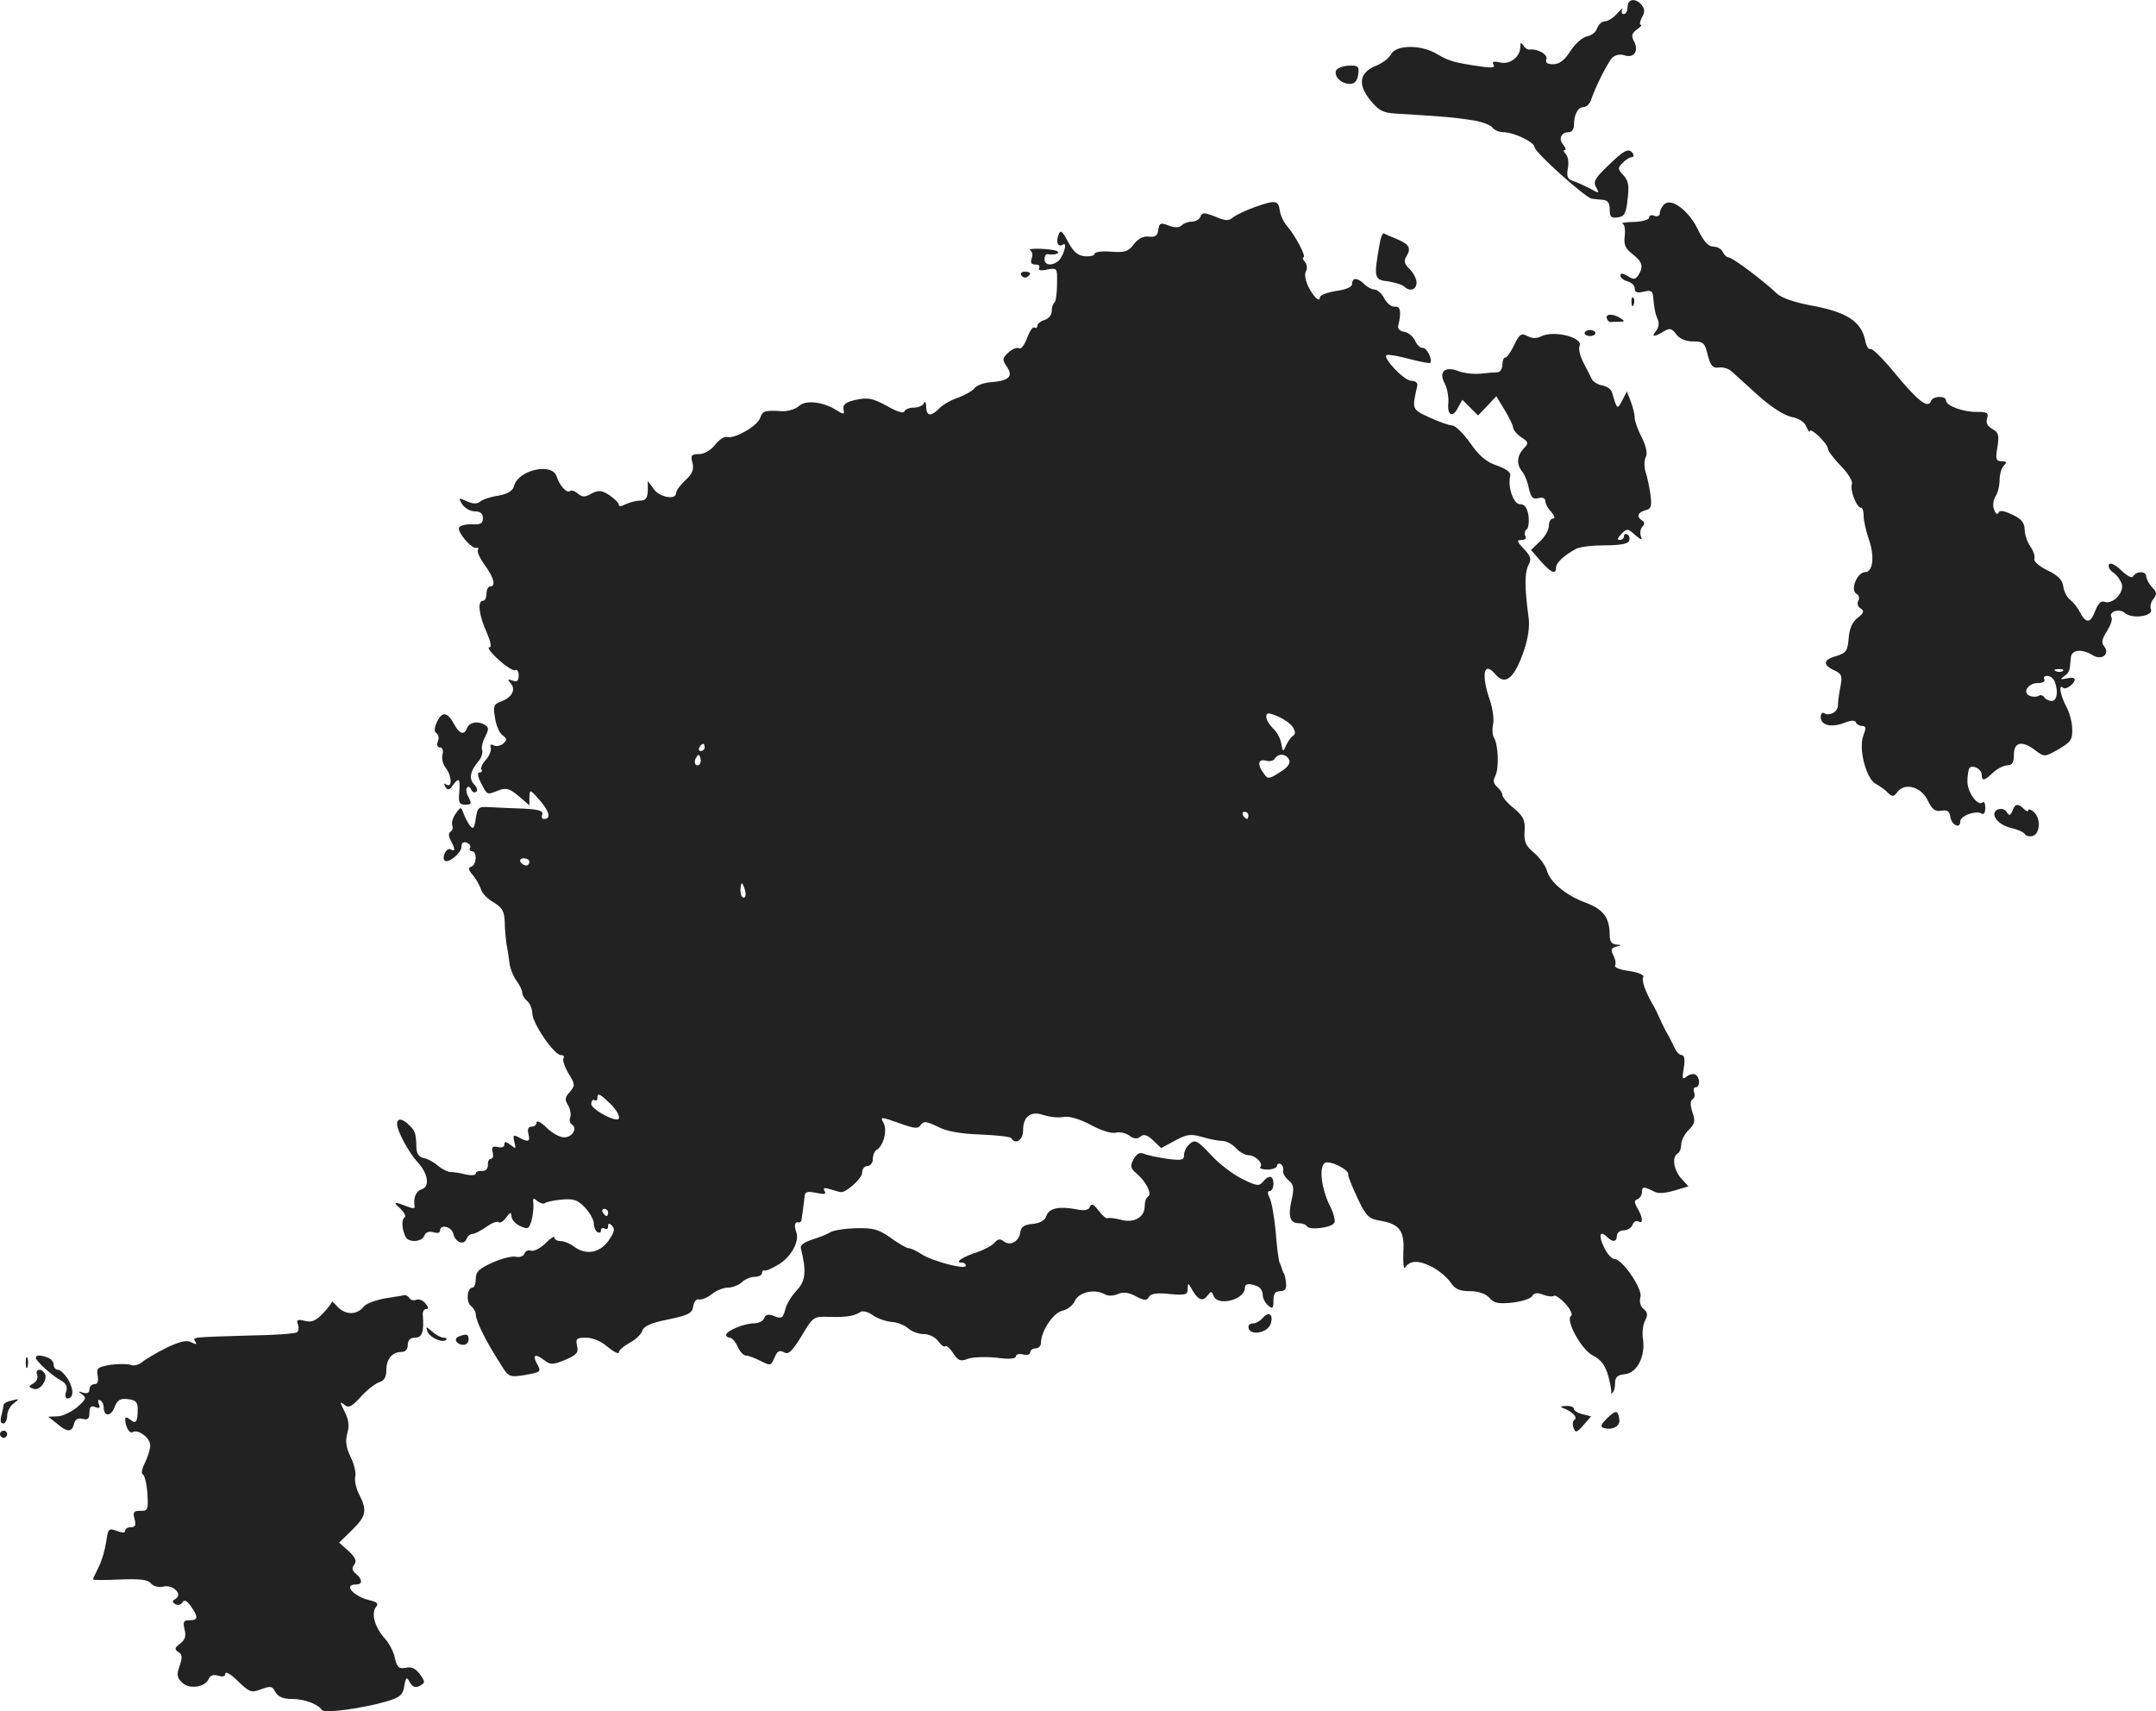 <?xml version="1.0" standalone="no"?>
<!DOCTYPE svg PUBLIC "-//W3C//DTD SVG 20010904//EN"
 "http://www.w3.org/TR/2001/REC-SVG-20010904/DTD/svg10.dtd">
<svg version="1.0" xmlns="http://www.w3.org/2000/svg"
 width="602.719pt" height="478.356pt" viewBox="0 0 602.719 478.356"
 preserveAspectRatio="xMidYMid meet">
<g transform="translate(-723,1187.95) scale(0.1,-0.1)"
fill="#222222" stroke="none">
<path d="M11780 11860 c0 -11 -5 -20 -11 -20 -5 0 -7 6 -4 13 4 6 -2 2 -13
-10 -11 -13 -27 -23 -35 -23 -9 0 -18 -9 -22 -19 -3 -11 -16 -21 -28 -23 -12
-2 -33 -20 -46 -40 -17 -27 -32 -38 -49 -38 -17 0 -22 4 -19 14 5 13 -25 30
-47 27 -5 -1 -13 4 -17 11 -7 10 -9 9 -9 -4 0 -28 -30 -50 -57 -43 -17 4 -23
2 -18 -6 6 -8 -3 -10 -31 -6 -78 11 -94 16 -126 35 -44 27 -115 27 -129 0 -6
-11 -25 -26 -44 -33 -45 -19 -50 -52 -14 -96 23 -28 35 -35 71 -37 132 -8 167
-11 210 -18 26 -3 53 -13 59 -20 6 -8 20 -14 31 -14 30 0 88 -28 88 -42 0 -14
143 -142 160 -144 6 -1 19 -2 30 -3 14 -1 20 -8 20 -27 0 -21 4 -25 23 -22 18
2 23 11 27 51 5 37 2 52 -12 67 -16 17 -16 20 -2 34 8 9 20 16 25 16 6 0 7 5
4 10 -11 17 -24 11 -69 -33 -37 -35 -43 -46 -34 -61 10 -18 9 -18 -18 -3 -16
8 -37 18 -48 21 -14 5 -17 13 -13 35 3 15 1 33 -6 40 -6 6 -7 11 -3 11 5 0 3
7 -4 15 -14 16 -6 35 16 35 8 0 14 9 14 19 0 30 11 51 26 51 8 0 17 8 21 18
12 37 48 108 60 120 8 8 22 11 34 7 27 -9 41 12 27 39 -8 15 -7 22 8 33 10 7
15 13 11 13 -4 0 -3 9 3 21 9 15 8 24 -1 35 -17 20 -39 17 -39 -6z"/>
<path d="M10965 11682 c-6 -17 15 -37 39 -37 13 0 20 8 23 26 3 23 0 26 -27
25 -16 -1 -32 -7 -35 -14z"/>
<path d="M10739 11301 c-26 -9 -54 -23 -62 -29 -12 -11 -22 -10 -50 2 -31 12
-36 12 -41 0 -3 -8 -14 -14 -24 -14 -10 0 -23 -5 -28 -10 -7 -7 -19 -8 -37 -1
-23 9 -26 7 -29 -12 -2 -17 -9 -21 -26 -19 -15 2 -30 -5 -42 -21 -16 -21 -26
-24 -65 -21 -25 2 -45 -1 -45 -6 0 -5 -12 -8 -27 -7 -20 2 -32 12 -47 40 -17
32 -21 35 -27 20 -8 -22 -1 -36 13 -27 14 9 -1 -39 -16 -48 -18 -13 -36 -9
-36 7 0 8 3 14 8 14 17 -3 35 1 29 7 -3 4 -24 7 -47 8 -22 1 -36 -1 -30 -4 6
-4 8 -14 4 -23 -4 -12 -1 -17 11 -17 9 0 13 -4 10 -10 -4 -6 5 -8 22 -4 28 5
29 5 28 -39 0 -25 -3 -49 -7 -53 -5 -4 -8 -15 -8 -25 0 -10 -9 -21 -20 -24
-11 -3 -20 -11 -20 -16 0 -6 -4 -8 -8 -5 -5 3 -14 -11 -21 -30 -7 -19 -17 -32
-22 -28 -6 3 -19 -2 -30 -12 -17 -16 -18 -19 -4 -40 18 -27 6 -39 -45 -43 -19
-1 -40 -9 -46 -17 -6 -8 -27 -19 -45 -26 -19 -6 -42 -19 -52 -29 -24 -25 -37
-24 -38 4 0 12 -3 16 -6 10 -2 -7 -15 -13 -28 -13 -13 0 -25 -5 -27 -11 -2 -6
-22 0 -49 16 -39 21 -53 24 -85 17 -29 -6 -38 -13 -36 -26 3 -16 1 -16 -20 -3
-38 24 -87 29 -105 11 -9 -8 -30 -15 -47 -14 -49 3 -54 1 -61 -19 -7 -22 -73
-60 -93 -53 -7 2 -22 -8 -33 -22 -12 -15 -30 -26 -45 -26 -21 0 -24 -3 -18
-25 4 -18 0 -30 -20 -48 -14 -13 -26 -29 -26 -36 0 -20 -47 -12 -63 12 l-16
22 0 -27 c-1 -21 -6 -28 -22 -28 -11 0 -29 -5 -40 -10 -11 -6 -19 -7 -19 -2 0
6 -12 17 -26 27 -22 14 -30 15 -50 5 -19 -11 -26 -11 -39 0 -8 7 -18 10 -21 7
-9 -8 -30 15 -38 41 -13 39 -107 18 -119 -27 -3 -13 -17 -22 -43 -27 -22 -3
-45 -11 -52 -17 -9 -7 -20 -6 -37 1 -23 11 -24 10 -13 -8 7 -11 23 -20 35 -20
16 0 23 -6 23 -19 0 -15 -7 -19 -32 -17 -17 0 -33 -4 -35 -10 -4 -13 36 -60
49 -56 5 1 7 -1 4 -6 -3 -5 6 -24 19 -42 26 -35 32 -60 15 -60 -5 0 -10 -9
-10 -20 0 -11 -4 -20 -10 -20 -16 0 -11 -41 10 -87 12 -28 15 -43 8 -43 -7 0
5 -16 26 -35 21 -19 42 -32 47 -29 5 3 9 -4 9 -15 0 -15 -5 -19 -17 -14 -14 5
-15 3 -6 -7 16 -17 5 -40 -25 -51 -22 -8 -24 -14 -18 -47 3 -20 12 -42 21 -48
13 -10 13 -13 1 -24 -9 -6 -20 -8 -27 -4 -7 4 -10 2 -7 -7 2 -7 -4 -22 -13
-33 -10 -10 -16 -23 -13 -28 3 -4 0 -8 -6 -8 -6 0 -5 -11 5 -30 18 -34 15 -33
49 -20 21 8 31 5 56 -16 l30 -26 0 24 c1 22 2 21 30 -11 27 -32 31 -51 10 -51
-5 0 -7 6 -4 13 3 10 -11 14 -53 16 -32 1 -74 3 -93 4 -33 2 -35 0 -40 -32 -4
-27 -7 -31 -16 -20 -6 8 -14 23 -18 34 -7 20 -8 20 -22 0 -8 -11 -12 -25 -10
-32 3 -7 1 -15 -4 -18 -7 -4 -6 -13 0 -25 13 -24 13 -33 0 -25 -11 7 -26 -22
-17 -31 9 -10 47 21 47 38 0 11 5 15 15 12 8 -4 12 -10 9 -15 -3 -5 0 -9 5 -9
15 0 14 -37 -1 -43 -10 -3 -9 -9 3 -23 9 -10 19 -28 23 -39 3 -12 19 -29 36
-38 24 -15 30 -25 31 -55 0 -20 3 -48 5 -62 3 -14 6 -37 8 -51 1 -14 10 -37
19 -50 10 -13 17 -29 17 -35 0 -6 6 -17 14 -23 7 -6 14 -22 14 -34 0 -28 61
-117 80 -117 7 0 11 -4 7 -9 -3 -6 4 -25 14 -42 19 -31 19 -34 4 -52 -14 -15
-15 -22 -5 -37 6 -11 9 -26 6 -34 -3 -8 -1 -17 5 -20 16 -11 1 -36 -22 -36
-12 0 -34 12 -49 27 -15 15 -28 21 -28 15 0 -7 -6 -12 -14 -12 -9 0 -12 -7 -9
-20 6 -22 0 -25 -27 -10 -15 8 -17 7 -12 -13 5 -20 4 -20 -11 -8 -13 10 -17
10 -17 1 0 -7 -8 -10 -19 -7 -14 3 -17 0 -14 -14 3 -11 1 -19 -5 -19 -5 0 -9
-8 -8 -17 0 -11 -6 -17 -16 -17 -10 1 -18 -2 -18 -7 0 -5 -12 -6 -27 -3 -15 4
-34 7 -43 7 -8 0 -24 8 -35 17 -11 10 -29 20 -40 22 -13 2 -20 12 -21 28 -1
41 -3 48 -20 64 -19 19 -34 21 -34 3 0 -19 33 -80 57 -106 30 -32 35 -69 12
-76 -17 -6 -24 -24 -20 -49 1 -5 -6 -5 -16 -1 -41 16 -47 16 -25 -3 12 -12 18
-23 13 -26 -10 -6 -7 -37 4 -56 10 -15 45 -12 51 5 4 10 13 13 25 10 11 -4 19
-2 19 4 0 19 32 12 37 -8 6 -25 30 -34 37 -15 3 8 10 14 17 14 6 0 23 9 39 20
15 11 30 16 34 13 3 -4 13 2 21 13 12 16 14 16 15 3 0 -9 11 -21 24 -27 22
-10 25 -8 32 16 4 15 6 36 5 47 -2 15 0 17 11 7 8 -6 17 -9 21 -6 3 3 24 8 47
10 35 3 45 -1 66 -23 13 -14 24 -34 24 -44 0 -10 5 -21 10 -24 6 -3 10 -1 10
5 0 6 5 8 10 5 6 -3 10 -1 10 6 0 10 3 10 11 2 9 -9 6 -19 -10 -42 -25 -35
-64 -41 -97 -16 -10 8 -27 15 -36 15 -10 0 -18 4 -18 10 0 5 -11 -2 -25 -16
-14 -14 -32 -23 -40 -21 -7 3 -16 0 -19 -8 -2 -7 -13 -11 -23 -9 -10 3 -39 -4
-66 -16 -38 -17 -47 -26 -47 -45 0 -14 -4 -25 -9 -25 -15 0 -19 -39 -5 -51 8
-6 14 -17 14 -24 0 -18 29 -77 72 -143 19 -31 23 -33 62 -27 50 9 50 9 36 34
-12 24 -3 27 23 7 15 -12 24 -12 57 2 33 14 38 21 33 40 -4 19 -1 22 25 22 18
0 43 -10 61 -26 17 -14 31 -21 31 -15 0 6 13 17 29 26 16 8 32 23 36 33 4 14
23 23 73 33 57 12 67 17 70 37 2 13 9 21 15 19 7 -2 23 4 36 14 13 11 34 19
47 19 12 0 29 7 38 15 8 8 24 15 35 15 12 0 21 5 21 10 0 6 3 9 8 8 4 -2 21 6
39 17 34 20 59 65 49 90 -7 18 -4 31 7 27 4 -1 8 4 8 10 1 7 3 20 4 28 1 8 3
23 4 33 1 15 6 17 32 12 23 -5 30 -4 24 5 -5 9 -1 10 16 5 13 -4 26 -8 29 -8
14 -3 60 38 60 54 0 11 7 19 15 19 8 0 15 9 15 19 0 11 5 23 11 26 19 12 30
55 19 75 -10 18 -8 18 43 0 44 -16 54 -17 61 -5 8 11 16 10 47 -5 24 -13 63
-20 118 -22 46 -2 85 -6 88 -10 11 -20 33 -6 33 21 0 40 22 56 58 43 16 -5 40
-8 55 -5 16 3 43 -5 76 -22 29 -16 58 -25 70 -22 11 3 28 -1 38 -8 13 -10 22
-10 31 -3 9 8 19 5 35 -10 l23 -22 39 21 c33 18 44 19 76 10 20 -6 45 -11 56
-11 11 0 28 -9 38 -20 10 -11 26 -20 35 -20 20 0 43 -24 33 -33 -3 -4 6 -7 20
-7 15 0 27 5 27 11 0 5 5 7 11 4 5 -4 8 -12 6 -18 -2 -6 5 -18 15 -27 15 -12
16 -22 9 -54 -11 -46 -5 -66 19 -66 11 0 21 -4 24 -9 7 -11 68 -4 76 10 4 5
-2 28 -13 49 -23 48 -30 105 -14 118 12 10 71 -19 66 -33 -1 -3 11 -33 26 -65
24 -51 32 -58 63 -63 55 -9 69 -29 65 -89 -1 -29 1 -48 5 -42 13 20 37 21 73
3 20 -10 43 -29 53 -43 13 -20 25 -26 55 -26 24 0 44 -7 55 -19 13 -15 26 -17
64 -13 26 3 51 11 55 18 5 9 14 11 31 4 13 -5 27 -6 30 -3 3 3 17 -6 32 -22
14 -15 21 -31 16 -34 -17 -11 29 -95 61 -111 22 -11 34 -26 43 -57 6 -23 10
-45 8 -48 -2 -3 -1 -2 4 1 4 3 7 16 7 27 0 17 7 23 28 25 34 4 57 50 50 98 -3
18 0 41 6 52 8 15 7 23 -4 32 -9 7 -13 21 -9 34 6 23 -51 106 -73 106 -7 0
-20 14 -28 31 -17 33 -13 51 7 31 16 -16 28 -15 28 3 0 8 9 15 19 15 10 0 22
7 25 16 3 8 10 12 16 9 14 -9 13 11 -2 36 -10 17 -10 23 0 26 6 3 12 11 12 19
0 17 5 17 31 4 13 -8 31 -7 59 1 l40 12 -20 22 c-21 23 -27 60 -10 70 6 3 10
15 10 26 0 10 9 28 21 40 17 17 19 25 10 50 -6 19 -6 31 0 35 6 3 8 12 5 20
-3 8 -1 14 4 14 13 0 13 27 0 35 -6 4 -17 1 -25 -5 -12 -10 -13 -6 -8 24 4 24
2 36 -6 36 -6 0 -16 10 -21 23 -6 12 -14 29 -19 37 -5 8 -14 26 -20 40 -6 14
-15 32 -20 40 -21 37 -33 69 -27 78 3 6 -14 13 -39 17 -25 3 -43 10 -40 15 3
5 1 18 -5 29 -8 16 -6 20 8 24 16 4 16 5 0 6 -12 1 -18 9 -18 25 0 50 -17 73
-67 92 -55 20 -101 58 -109 91 -4 13 -19 34 -35 48 -24 20 -29 31 -27 61 2 31
-3 41 -30 64 -18 14 -32 31 -32 37 0 6 -7 16 -15 23 -10 9 -12 17 -5 30 11 21
9 88 -4 108 -4 7 -5 24 -2 37 3 13 -1 44 -9 67 -25 72 -17 111 15 73 28 -34
54 -12 81 68 11 33 16 67 12 92 -11 82 -11 121 -1 143 10 18 8 26 -12 47 -20
21 -21 25 -6 25 10 0 14 5 10 11 -3 6 -2 14 3 18 6 3 8 21 6 39 -4 23 -11 32
-24 32 -18 0 -35 48 -27 80 2 9 -12 19 -37 28 -29 9 -50 27 -75 63 -19 27 -42
49 -50 49 -8 0 -37 10 -63 22 -51 24 -50 22 -35 89 2 8 -5 14 -17 14 -20 0
-83 67 -68 72 5 2 33 -3 63 -11 30 -8 57 -13 58 -11 8 8 -10 44 -21 42 -6 -1
-16 8 -21 20 -6 12 -20 24 -31 25 -12 2 -19 9 -16 18 9 37 6 55 -10 52 -8 -1
-22 9 -29 23 -7 14 -20 25 -27 25 -8 0 -21 7 -29 15 -19 19 -34 19 -34 1 0 -9
-17 -16 -45 -20 -25 -4 -45 -12 -45 -17 0 -17 -18 0 -33 30 -8 17 -11 35 -6
42 4 7 3 19 -3 26 -6 7 -8 13 -4 13 9 0 -23 61 -44 85 -10 11 -20 31 -22 44
-4 31 -12 32 -69 12z m105 -1454 c8 -13 8 -20 0 -25 -6 -4 -14 -16 -19 -27 -8
-19 -9 -18 -13 5 -2 14 -12 33 -23 43 -10 10 -19 24 -19 32 0 13 5 13 32 2 17
-7 36 -21 42 -30z m-1644 -57 c0 -5 -5 -10 -11 -10 -5 0 -7 5 -4 10 3 6 8 10
11 10 2 0 4 -4 4 -10z m-14 -47 c-10 -10 -19 5 -10 18 6 11 8 11 12 0 2 -7 1
-15 -2 -18z m1648 12 c4 -10 -5 -22 -27 -35 -30 -19 -33 -19 -44 -3 -19 25
-16 42 6 36 10 -3 22 0 25 6 10 16 33 13 40 -4z m-114 -155 c0 -5 -2 -10 -4
-10 -3 0 -8 5 -11 10 -3 6 -1 10 4 10 6 0 11 -4 11 -10z m-2010 -130 c0 -5 -4
-10 -9 -10 -6 0 -13 5 -16 10 -3 6 1 10 9 10 9 0 16 -4 16 -10z m603 -80 c3
-11 1 -20 -4 -20 -5 0 -9 9 -9 20 0 11 2 20 4 20 2 0 6 -9 9 -20z m-379 -594
c23 -21 34 -46 21 -46 -21 0 -72 31 -72 43 0 9 4 14 9 11 4 -3 8 0 8 5 0 16 6
14 34 -13z m-4 -306 c0 -5 -2 -10 -4 -10 -3 0 -8 5 -11 10 -3 6 -1 10 4 10 6
0 11 -4 11 -10z"/>
<path d="M11882 11308 c-7 -7 -12 -18 -12 -25 0 -7 -7 -10 -15 -7 -8 4 -15 1
-15 -5 0 -6 -19 -11 -42 -12 -24 0 -38 -3 -32 -5 6 -2 8 -18 6 -34 -3 -24 1
-35 22 -51 28 -22 31 -35 16 -59 -8 -12 -13 -13 -30 -2 -14 8 -20 9 -20 1 0
-6 9 -13 20 -16 11 -3 20 -12 20 -20 0 -11 7 -13 25 -9 19 5 25 2 26 -11 4
-39 6 -49 13 -66 5 -10 3 -23 -4 -32 -15 -18 -7 -19 21 -2 17 10 22 9 35 -8
10 -13 27 -20 47 -20 29 0 33 -4 41 -38 8 -30 14 -37 30 -35 12 2 28 -3 36
-10 8 -7 42 -38 75 -68 37 -33 73 -56 93 -60 21 -4 37 -14 42 -28 5 -11 9 -17
9 -12 1 13 51 -35 51 -49 0 -6 16 -27 36 -48 21 -21 34 -43 31 -51 -6 -16 13
-66 26 -66 4 0 7 -11 7 -24 0 -13 7 -43 15 -66 16 -46 11 -90 -11 -90 -22 0
-42 -49 -25 -60 8 -4 10 -13 6 -20 -4 -7 -2 -16 6 -21 11 -7 10 -13 -8 -27
-15 -11 -23 -30 -25 -57 -3 -36 -7 -41 -36 -50 -36 -10 -37 -25 -3 -40 19 -9
22 -15 16 -45 -4 -19 -7 -43 -7 -52 1 -18 -24 -32 -39 -22 -5 3 -9 -2 -9 -11
0 -23 28 -30 64 -17 20 8 32 9 34 2 2 -5 10 -10 18 -10 11 0 11 -6 3 -27 -14
-37 8 -121 35 -135 11 -6 27 -17 34 -25 12 -12 16 -11 26 2 20 28 67 15 85
-23 12 -25 21 -32 38 -29 16 3 23 -1 25 -16 3 -24 28 -36 28 -14 0 16 44 32
60 22 6 -4 10 4 10 16 0 12 -3 19 -7 16 -13 -14 -43 27 -43 58 0 17 3 34 6 38
10 9 34 -4 34 -19 0 -19 7 -18 32 6 12 11 30 20 40 20 13 0 18 8 18 30 0 36
24 40 61 11 24 -18 25 -18 64 4 34 20 39 27 38 56 0 19 -8 48 -17 64 -16 30
-22 64 -9 52 7 -8 33 11 33 23 0 5 -10 6 -22 3 -18 -4 -20 -3 -8 6 15 10 16
14 19 51 1 23 30 27 61 8 25 -16 50 3 32 25 -8 10 -6 20 8 42 10 16 16 33 13
38 -10 16 21 27 37 13 20 -18 81 -9 73 10 -3 8 0 21 7 29 10 13 10 19 -4 33
-9 10 -16 24 -16 30 0 15 -27 16 -36 1 -4 -7 -16 -1 -34 16 -16 16 -30 22 -34
17 -4 -6 2 -17 13 -24 10 -7 20 -22 23 -33 5 -24 -27 -56 -48 -48 -10 4 -19
-5 -27 -26 -13 -35 -26 -35 -43 -2 -6 12 -18 27 -27 34 -9 7 -17 23 -19 37 -2
18 -15 31 -44 45 -23 11 -39 25 -37 32 3 7 -3 23 -11 35 -9 12 -16 34 -16 48
-1 19 -9 29 -35 41 -23 11 -36 13 -38 5 -3 -6 -8 -3 -12 8 -5 11 -3 27 3 37 7
10 12 31 12 47 0 15 5 33 12 40 9 9 8 12 -6 12 -16 0 -18 6 -12 40 5 33 3 41
-14 50 -14 8 -19 17 -15 30 5 15 0 18 -27 18 -39 -1 -88 17 -88 32 0 14 -37
13 -42 -2 -8 -22 -37 1 -99 76 -34 42 -66 73 -70 70 -5 -3 -12 8 -15 25 -11
51 -50 77 -143 95 -56 10 -92 23 -105 36 -34 33 -123 100 -134 100 -5 0 -12 7
-16 15 -3 8 -15 15 -26 15 -14 0 -27 14 -43 47 -25 53 -75 91 -95 71z m1115
-1304 c-3 -3 -12 -4 -19 -1 -8 3 -5 6 6 6 11 1 17 -2 13 -5z m-23 -30 c11 -28
6 -54 -8 -54 -8 0 -18 5 -21 10 -4 6 -11 8 -16 4 -6 -3 -16 -3 -24 0 -23 8 -6
36 22 36 13 0 21 4 18 10 -3 6 0 10 8 10 8 0 18 -7 21 -16z"/>
<path d="M11086 11193 c-16 -90 -14 -96 24 -100 19 -3 39 -9 45 -14 16 -16 35
-10 35 11 0 10 -9 27 -19 37 -14 13 -17 23 -11 33 16 25 11 35 -22 50 -18 7
-36 15 -39 17 -4 2 -10 -13 -13 -34z"/>
<path d="M10085 11110 c4 -6 11 -8 16 -5 14 9 11 15 -7 15 -8 0 -12 -5 -9 -10z"/>
<path d="M11791 11034 c0 -11 3 -14 6 -6 3 7 2 16 -1 19 -3 4 -6 -2 -5 -13z"/>
<path d="M11722 10989 c2 -6 7 -10 11 -10 4 1 15 1 25 1 14 0 15 2 2 10 -20
13 -43 13 -38 -1z"/>
<path d="M11660 10948 c0 -4 7 -8 15 -8 8 0 15 4 15 8 0 5 -7 9 -15 9 -8 0
-15 -4 -15 -9z"/>
<path d="M11463 10915 c-9 -19 -20 -35 -25 -35 -4 0 -8 -9 -8 -20 0 -11 -6
-20 -12 -21 -7 0 -29 -2 -48 -4 -19 -2 -48 1 -63 7 -38 15 -56 -2 -38 -35 7
-13 11 -37 10 -53 -4 -36 12 -44 27 -14 l12 22 22 -22 22 -22 26 27 25 27 23
-38 c13 -22 24 -44 24 -50 0 -6 10 -18 23 -27 21 -14 21 -16 5 -33 -18 -21
-19 -44 -1 -65 6 -8 14 -28 17 -45 6 -25 11 -31 27 -27 11 3 19 0 19 -8 0 -7
7 -21 17 -31 9 -11 11 -18 5 -18 -7 0 -12 -9 -12 -20 0 -12 -11 -31 -25 -44
l-25 -24 27 -31 c29 -33 43 -39 43 -18 0 13 23 35 56 52 10 6 47 10 81 10 40
0 64 4 67 12 3 7 1 15 -4 18 -6 4 -10 1 -10 -4 0 -6 -5 -11 -12 -11 -8 0 -6 6
5 17 15 16 18 15 38 -3 18 -15 21 -16 16 -3 -3 9 -1 21 5 27 6 6 6 12 -1 16
-17 11 -13 23 9 29 16 4 18 11 14 43 -3 22 -9 51 -14 65 -4 14 -4 32 1 41 5
10 1 29 -11 54 -11 21 -20 46 -20 55 0 10 -5 30 -11 46 l-11 28 -13 -25 c-14
-26 -14 -27 -29 24 -3 8 -15 16 -27 18 -12 2 -25 10 -29 18 -4 8 -15 29 -24
47 -9 17 -14 38 -10 46 9 24 -74 44 -108 26 -12 -6 -25 -6 -38 1 -17 9 -22 6
-37 -25z"/>
<path d="M8452 9862 c-8 -17 -9 -28 -2 -32 6 -4 8 -14 4 -23 -4 -10 -1 -17 6
-17 7 0 10 -8 7 -20 -3 -10 1 -27 9 -37 17 -22 19 -57 2 -47 -7 5 -8 3 -3 -6
6 -10 11 -10 20 3 18 25 22 21 19 -18 -3 -29 0 -35 17 -35 17 0 18 3 9 21 -7
11 -8 24 -4 27 4 4 9 1 11 -6 3 -6 9 -10 14 -6 5 3 3 12 -5 20 -16 16 -12 38
12 66 8 9 12 23 10 30 -3 7 1 24 8 37 10 20 11 27 1 33 -20 13 -44 9 -51 -7
-8 -22 -21 -18 -36 9 -18 35 -34 38 -48 8z"/>
<path d="M12856 9613 c-6 -14 -9 -15 -16 -4 -4 8 -15 11 -24 8 -26 -10 -2 -44
36 -52 18 -4 36 -12 39 -18 4 -5 14 -7 23 -4 20 8 21 51 1 67 -8 7 -15 9 -15
4 0 -4 -5 -3 -12 4 -16 16 -25 15 -32 -5z"/>
<path d="M10552 8678 c-7 -7 -12 -19 -12 -28 0 -14 -8 -15 -47 -10 -27 4 -56
10 -65 14 -11 5 -20 1 -29 -15 -10 -19 -9 -25 7 -39 28 -23 45 -58 34 -65 -6
-3 -10 -16 -10 -28 0 -31 -31 -48 -68 -37 -17 4 -33 6 -35 4 -3 -3 -14 6 -25
20 -15 20 -21 22 -25 12 -4 -10 -15 -12 -39 -7 -47 9 -76 3 -83 -19 -4 -12
-17 -20 -38 -22 -24 -2 -33 -8 -35 -25 -4 -25 -29 -38 -47 -23 -9 7 -16 6 -24
-4 -7 -8 -29 -20 -49 -27 -39 -12 -65 -29 -44 -29 7 0 12 -4 12 -9 0 -12 -95
13 -125 33 -13 9 -29 16 -35 16 -5 0 -28 13 -50 29 -34 24 -48 28 -98 27 -31
-1 -64 -6 -72 -12 -8 -5 -31 -14 -50 -20 -22 -7 -34 -16 -31 -25 16 -64 13
-91 -12 -117 -14 -15 -29 -39 -32 -54 -6 -23 -10 -26 -30 -18 -17 7 -25 5 -29
-6 -3 -8 -16 -14 -29 -14 -26 0 -77 -21 -77 -32 0 -5 5 -8 10 -8 6 0 16 -11
22 -25 6 -14 17 -25 23 -25 7 0 26 -7 41 -15 28 -14 29 -14 39 9 8 19 14 22
27 15 12 -7 22 2 49 46 32 54 34 55 78 53 47 -1 68 2 87 14 6 4 22 0 35 -10
13 -9 37 -17 52 -18 15 -1 36 -9 46 -18 10 -9 29 -16 44 -16 15 0 32 -9 40
-20 8 -11 16 -17 20 -14 3 3 13 -6 22 -20 14 -21 20 -23 41 -15 14 5 50 6 80
3 35 -5 54 -3 54 4 0 5 9 8 20 5 11 -3 20 0 20 6 0 6 7 11 15 11 8 0 15 7 15
15 0 33 34 84 59 90 15 3 31 16 36 28 11 24 54 34 82 19 10 -6 24 -6 38 0 14
6 29 5 50 -6 24 -13 31 -13 37 -2 5 9 22 12 58 8 44 -4 50 -2 50 14 1 18 1 18
12 -1 17 -30 30 -35 43 -18 11 14 12 14 18 -1 12 -29 87 -10 87 23 0 12 11 14
34 5 9 -3 16 -14 16 -24 0 -10 7 -23 15 -30 13 -11 15 -8 15 14 0 19 5 26 19
26 13 0 18 6 16 23 -1 12 -4 23 -5 25 -1 1 -3 5 -5 10 -1 4 -4 14 -8 22 -3 8
-8 48 -11 88 -4 41 -11 82 -17 93 -6 13 -6 19 1 19 5 0 10 9 10 20 0 24 -13
26 -30 5 -10 -12 -18 -11 -58 9 -26 13 -64 42 -85 65 -41 44 -47 47 -65 29z"/>
<path d="M8307 8250 c-27 -5 -54 -15 -60 -23 -19 -24 -50 -24 -72 -2 -11 12
-19 19 -17 16 1 -2 -10 -17 -25 -33 -20 -21 -32 -26 -51 -21 -21 5 -24 3 -19
-10 3 -9 2 -19 -3 -22 -6 -4 -65 -8 -133 -9 -163 -5 -159 -4 -151 -17 5 -8 2
-9 -11 -2 -13 7 -31 3 -69 -15 -28 -14 -59 -32 -68 -40 -10 -8 -25 -12 -33 -8
-9 3 -35 3 -57 0 -35 -6 -39 -10 -35 -30 3 -16 0 -24 -9 -24 -8 0 -14 -7 -14
-15 0 -9 -6 -12 -17 -9 -15 5 -16 4 -3 -5 13 -9 10 -14 -15 -36 -16 -13 -41
-25 -55 -25 l-25 -1 24 -19 c29 -25 42 -25 48 -1 3 13 11 17 24 14 14 -4 19 0
19 17 0 16 4 21 16 16 12 -5 15 -2 10 9 -3 9 -2 13 4 10 6 -3 10 -12 10 -20 0
-26 20 -26 30 0 8 21 16 26 38 23 21 -2 27 -8 27 -28 0 -35 -5 -43 -21 -29 -9
7 -14 8 -14 1 0 -20 12 -42 21 -36 15 9 49 -16 49 -37 0 -11 -7 -33 -15 -49
-8 -16 -11 -30 -6 -32 5 -2 11 -25 13 -53 3 -46 1 -50 -19 -49 -19 0 -22 -3
-17 -23 5 -17 2 -23 -10 -23 -9 0 -16 -4 -16 -10 0 -6 -9 -6 -24 0 -22 8 -24
6 -29 -30 -3 -21 -12 -53 -21 -71 -9 -18 -16 -33 -16 -35 0 -2 34 -2 75 0 56
2 78 0 87 -11 7 -8 21 -12 34 -9 27 7 56 -21 35 -34 -10 -6 -10 -9 -1 -15 7
-4 16 -2 20 5 5 9 12 5 24 -11 21 -31 20 -39 -4 -39 -17 0 -19 -4 -14 -26 5
-18 1 -29 -12 -39 -16 -12 -17 -16 -5 -24 11 -7 11 -15 3 -39 -9 -25 -7 -33 8
-47 20 -19 65 -12 74 12 4 9 13 12 26 8 13 -4 20 -2 20 6 0 7 16 -2 35 -21 33
-32 38 -33 65 -23 26 10 32 9 40 -8 8 -13 21 -19 46 -19 34 0 73 -14 84 -31 7
-10 116 5 180 24 38 11 46 18 50 42 5 27 7 28 16 11 8 -13 16 -16 28 -9 15 8
15 11 0 32 -12 16 -23 22 -40 18 -19 -3 -24 1 -30 27 -3 17 -16 42 -29 56 -27
30 -38 69 -24 87 8 9 4 14 -18 19 -45 11 -74 44 -38 44 19 0 19 14 0 30 -11 9
-12 16 -5 25 8 10 4 20 -15 38 l-27 24 36 35 c40 39 43 55 20 100 -9 17 -13
39 -11 49 3 11 -3 36 -13 56 -13 27 -15 45 -9 66 6 21 4 38 -8 61 -13 26 -14
29 -1 19 12 -11 20 -7 46 21 17 19 40 37 51 41 15 4 21 15 21 34 0 31 16 51
42 51 11 0 18 7 18 20 0 13 7 20 20 20 20 0 26 17 22 63 -1 9 3 17 9 17 8 0 7
5 -1 15 -7 9 -19 14 -26 11 -7 -3 -16 -1 -19 4 -4 6 -9 9 -13 9 -4 -1 -29 -5
-55 -9z"/>
<path d="M10760 8195 c-7 -8 -19 -15 -26 -15 -8 0 -14 -4 -14 -9 0 -28 56 -19
63 10 7 25 -7 33 -23 14z"/>
<path d="M8425 8157 c7 -17 42 -33 52 -23 4 3 0 6 -7 6 -7 0 -22 8 -32 17 -17
15 -18 15 -13 0z"/>
<path d="M8512 8143 c-15 -6 -6 -23 14 -23 8 0 14 7 14 15 0 15 -6 17 -28 8z"/>
<path d="M7302 8070 c0 -14 2 -19 5 -12 2 6 2 18 0 25 -3 6 -5 1 -5 -13z"/>
<path d="M7330 8084 c0 -9 47 -52 71 -64 14 -8 18 -17 14 -31 -4 -10 -2 -19 3
-19 18 0 19 24 3 52 -9 15 -22 28 -28 28 -7 0 -13 6 -13 14 0 8 -7 17 -16 20
-20 8 -34 8 -34 0z"/>
<path d="M7334 8035 c3 -8 -2 -18 -11 -23 -14 -8 -14 -10 1 -15 17 -7 41 26
31 43 -10 16 -28 12 -21 -5z"/>
<path d="M7258 7963 c-10 -2 -18 -8 -18 -11 0 -4 -3 -17 -6 -29 -4 -14 -2 -23
5 -23 6 0 11 10 11 21 0 12 8 28 18 35 18 14 17 14 -10 7z"/>
<path d="M11600 7943 c25 -9 41 -26 32 -32 -5 -3 -7 -14 -3 -23 5 -15 9 -14
28 8 l21 24 -24 6 c-13 3 -24 10 -24 15 0 5 -10 9 -22 8 -15 0 -18 -2 -8 -6z"/>
<path d="M11722 7914 c-16 -16 -19 -23 -10 -26 24 -8 48 4 45 23 -4 27 -9 28
-35 3z"/>
<path d="M7230 7870 c0 -5 5 -10 10 -10 6 0 10 5 10 10 0 6 -4 10 -10 10 -5 0
-10 -4 -10 -10z"/>
</g>
</svg>
